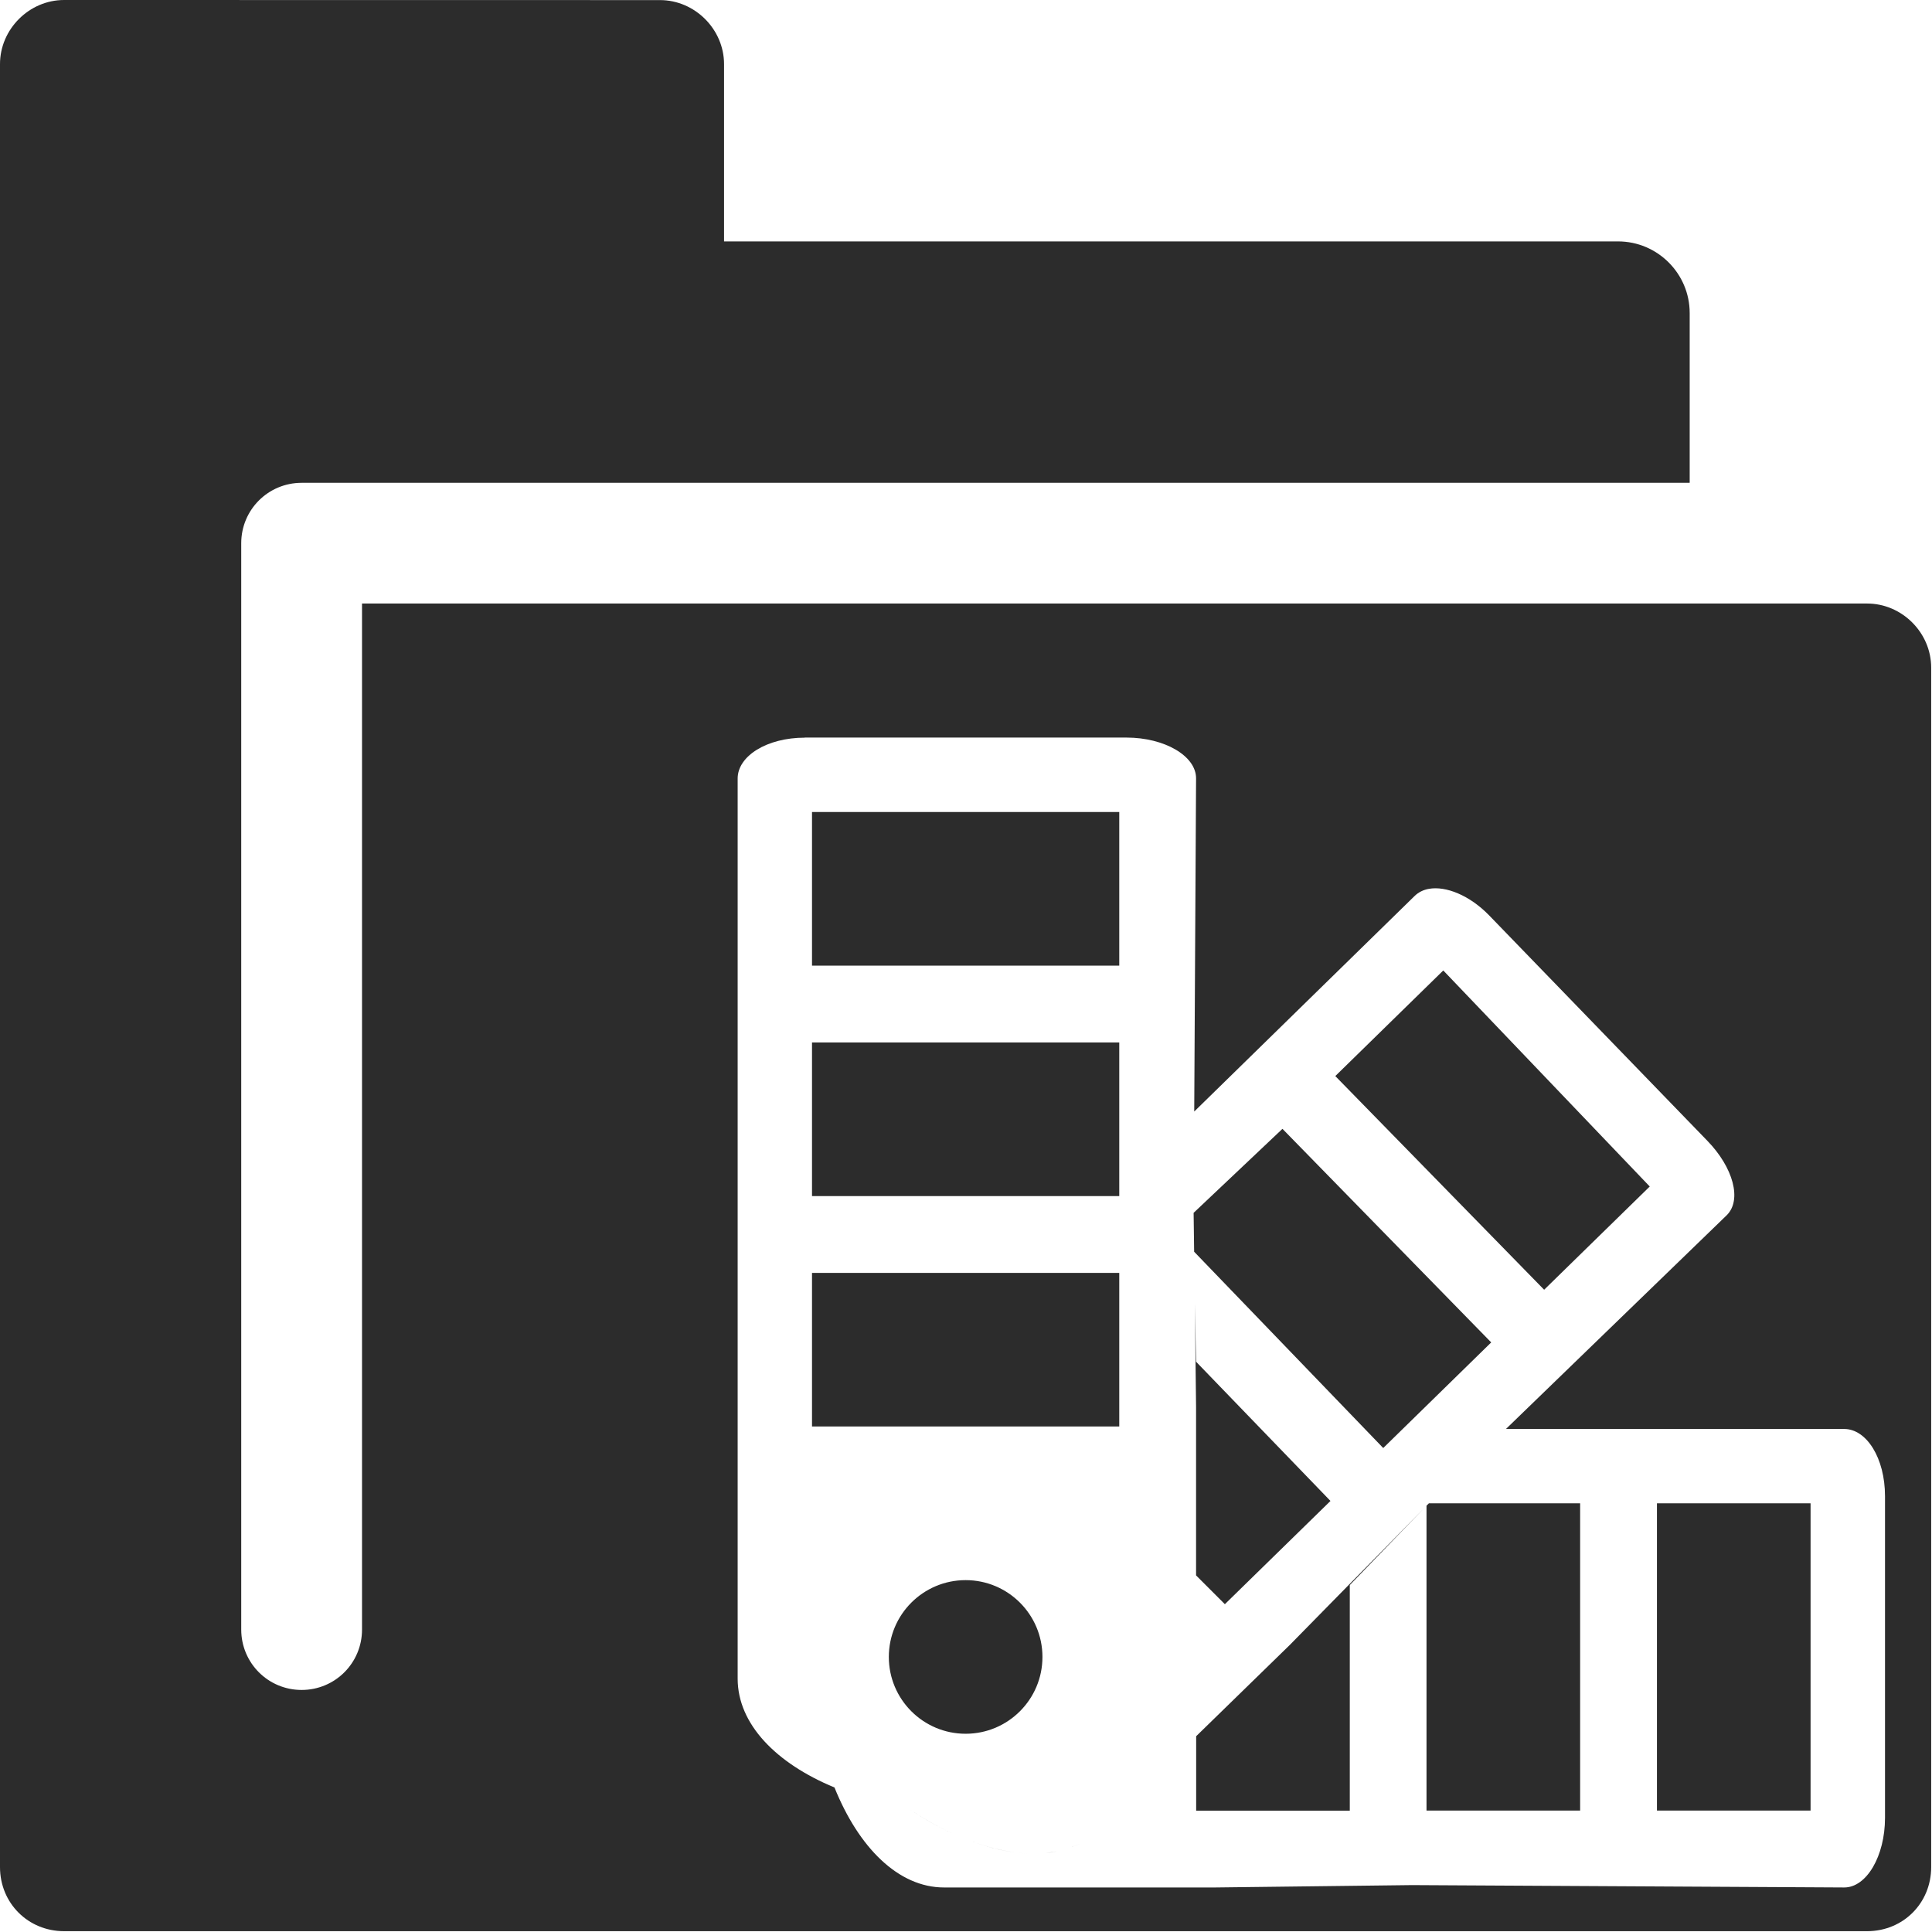<?xml version="1.0" encoding="UTF-8"?>
<svg id="svg7384" width="16" height="16" version="1.1" viewBox="0 0 16 16" xmlns="http://www.w3.org/2000/svg" xmlns:cc="http://creativecommons.org/ns#" xmlns:dc="http://purl.org/dc/elements/1.1/" xmlns:osb="http://www.openswatchbook.org/uri/2009/osb" xmlns:rdf="http://www.w3.org/1999/02/22-rdf-syntax-ns#" xmlns:xlink="http://www.w3.org/1999/xlink">
 <defs id="defs7386">
  <linearGradient id="linearGradient8352" x2="22" y1="11" y2="11" gradientTransform="translate(1175.4 580.08)" gradientUnits="userSpaceOnUse">
   <stop id="stop19284-0" style="stop-color:#222" offset="0"/>
  </linearGradient>
 </defs>
 <g id="preferences" transform="translate(-241.5 -263.87)">
  <g id="gimp-prefs-folders-themes" transform="translate(226.5 303.87)">
   <path id="path15574-5" transform="matrix(.727 0 0 .727 15 -40)" d="m0.73 0c-0.398 0-0.73 0.333-0.73 0.73v20.539c0 0.41 0.32 0.73 0.73 0.73h20.539c0.411 0 0.73-0.32 0.73-0.73v-13.664c0-0.398-0.333-0.73-0.73-0.73h-17.145v11.688c0 0.381-0.307 0.688-0.688 0.688s-0.688-0.307-0.688-0.688v-12.375c0-0.381 0.307-0.688 0.688-0.688h4.082 11.73v-1.934c0-0.45-0.367-0.816-0.816-0.816h-10.184v-2.019c0-0.398-0.333-0.73-0.73-0.73zm8.438 8.402h3.664c0.435 0 0.794 0.21 0.793 0.465l-0.021 3.795 2.51-2.455c0.044-0.043 0.1-0.071 0.164-0.082 0.193-0.034 0.462 0.073 0.684 0.301l2.488 2.57c0.295 0.304 0.396 0.675 0.219 0.848l-2.514 2.434h3.853c0.254 0 0.465 0.33 0.465 0.766v3.664c0 0.435-0.21 0.794-0.465 0.793l-4.922-0.027-2.242 0.027h-3.09c-0.521 0-0.973-0.456-1.248-1.139-0.665-0.275-1.103-0.722-1.103-1.24v-10.254c0-0.254 0.33-0.465 0.766-0.465zm0.082 0.848v1.75h3.5v-1.75zm7.191 1.805-1.23 1.203 2.379 2.434 1.203-1.176zm-7.191 0.82v1.75h3.5v-1.75zm5.359 0.984-1.012 0.957 0.006 0.443 2.154 2.236 1.23-1.203-2.379-2.434zm-5.359 1.641v1.75h3.5v-1.75zm4.361 0.348 0.014 1.184v1.914l0.328 0.328 1.203-1.176-1.531-1.586zm2.666 2.277-0.027 0.027v3.473h1.75v-3.5h-1.721-2e-3zm2.598 0v3.5h1.75v-3.5zm-2.652 0.055-1.531 1.559-1.066 1.039v0.848h1.75v-2.57zm-5.223 0.82c-0.483 0-0.875 0.392-0.875 0.875s0.392 0.875 0.875 0.875 0.875-0.392 0.875-0.875-0.392-0.875-0.875-0.875zm-0.65 2.602c0.205 0.139 0.411 0.25 0.615 0.334-0.204-0.084-0.411-0.196-0.615-0.334zm0.639 0.342c0.199 0.08 0.394 0.135 0.578 0.158-0.185-0.024-0.379-0.078-0.578-0.158zm1.322 0.055c-0.035 0.018-0.074 0.029-0.111 0.043 0.038-0.014 0.076-0.025 0.111-0.043zm-0.27 0.09c-0.043 0.008-0.086 0.015-0.131 0.02 0.045-0.004 0.088-0.011 0.131-0.02zm-0.459 0.016c0.057 0.007 0.11 0.007 0.164 0.008-0.054-0.001-0.108-1e-3 -0.164-0.008z" style="fill:url(#linearGradient8352);opacity:.95"/>
  </g>
 </g>
</svg>
